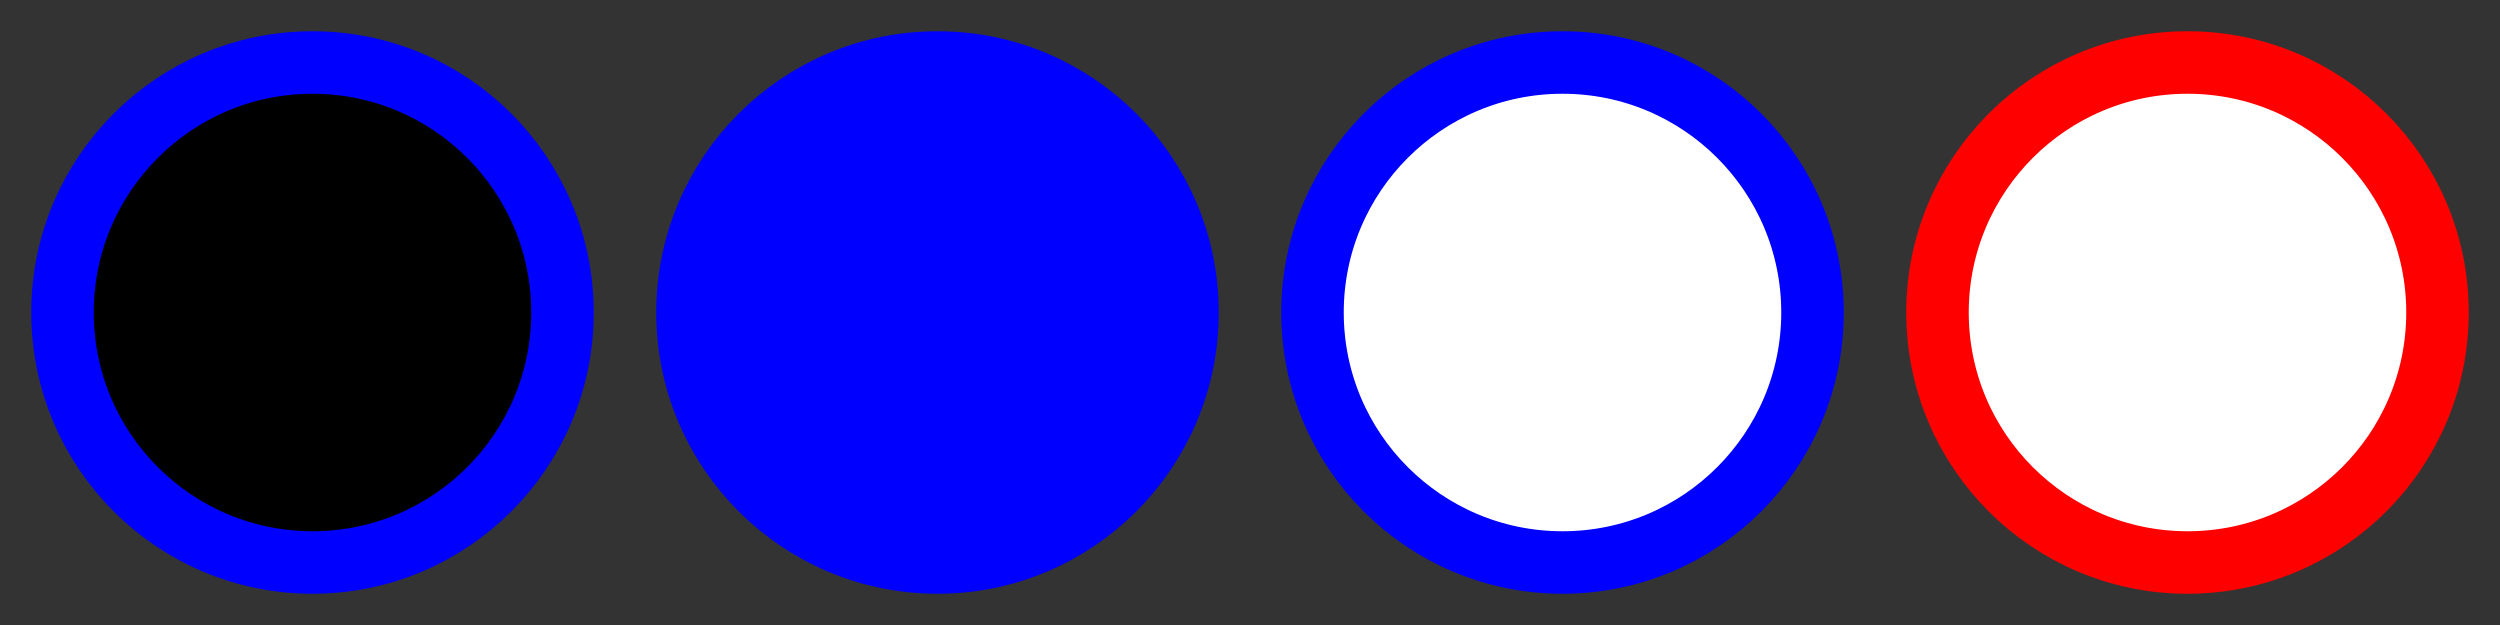 <svg viewBox="0 0 40 10" width="800" height="200"
	xmlns="http://www.w3.org/2000/svg"
	xmlns:xlink="http://www.w3.org/1999/xlink">
	<rect x="0" y="0" width="40" height="10" fill="#333333" stroke="none"/>
	<circle id="myCircle" cx="5" cy="5" r="4" stroke="blue" />
	<defs>
		<circle id="myCircle2" cx="5" cy="5" r="4" />
	</defs>
	<use xlink:href="#myCircle" x="10" fill="blue" />
	<use xlink:href="#myCircle" x="20" fill="white" stroke="red" />
	<use xlink:href="#myCircle2" x="30" fill="white" stroke="red" />
	<!-- stroke="red" will be ignored here, as stroke was already set on myCircle. 
		Most attributes (except for x, y, width, height and (xlink:)href) do not 
		override those set in the ancestor. That's why the circles have different 
		x positions, but the same stroke value. -->
</svg>
